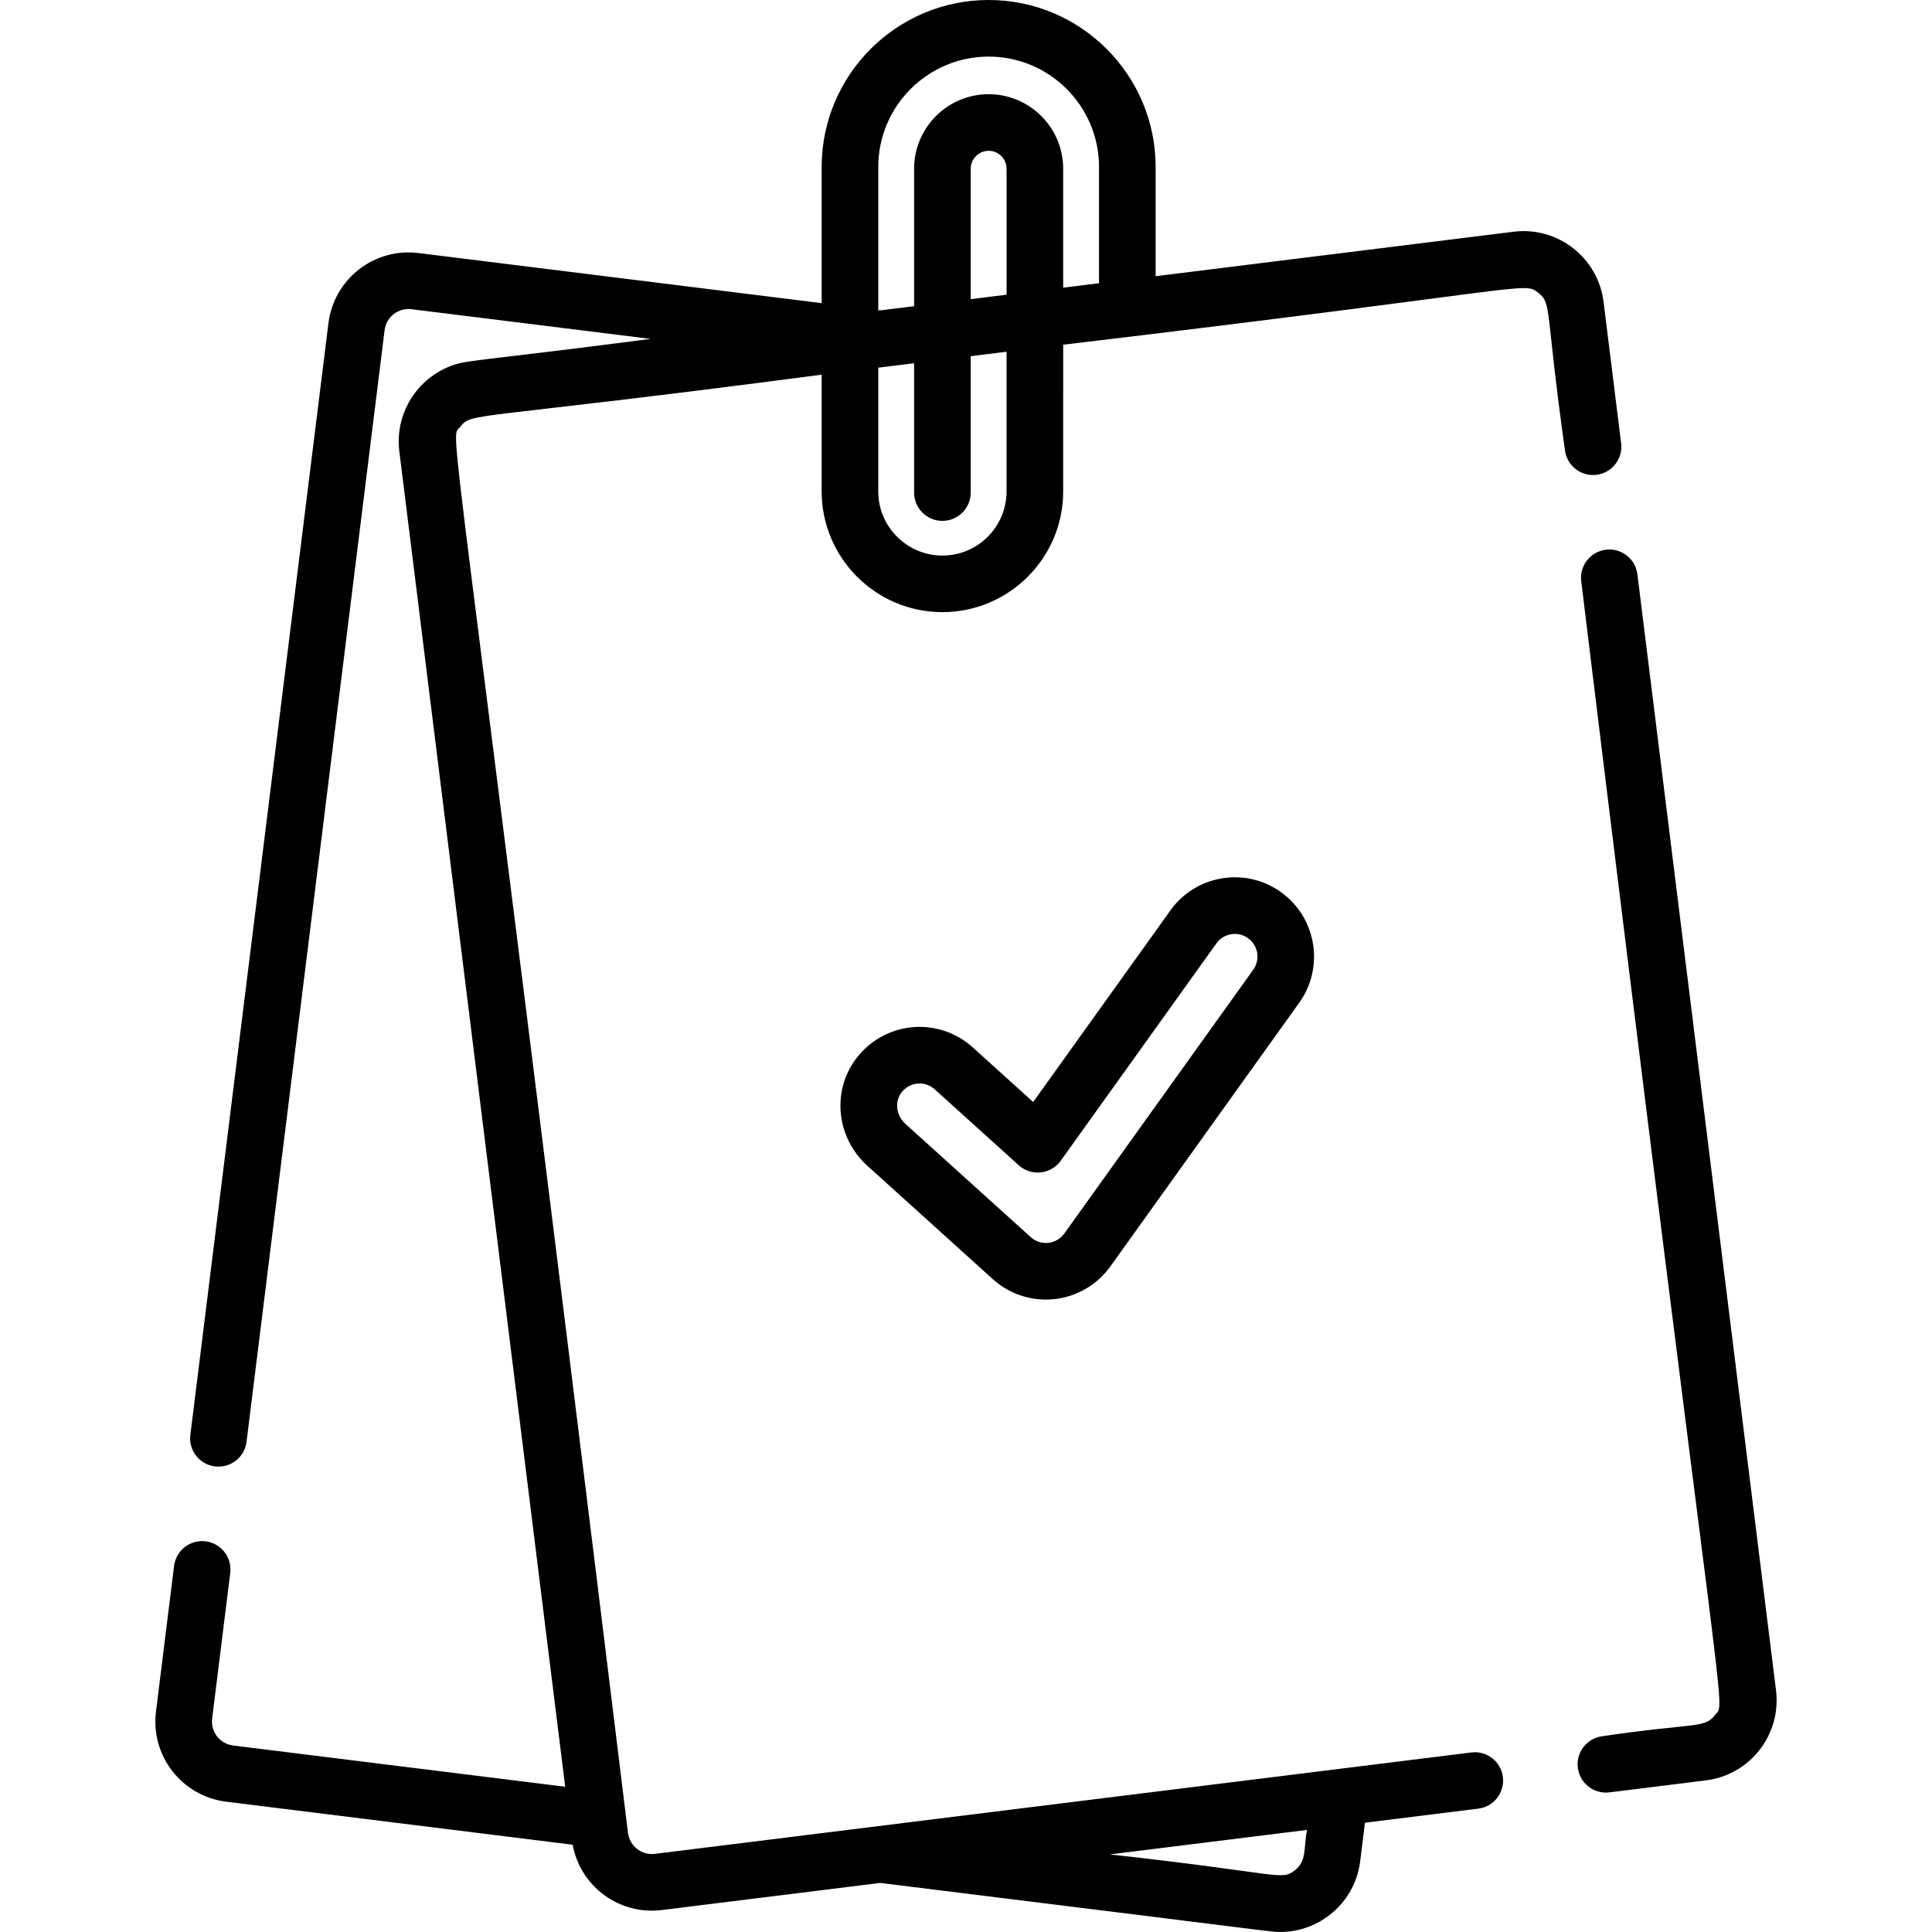 <?xml version="1.0" encoding="iso-8859-1"?>
<!-- Generator: Adobe Illustrator 19.0.0, SVG Export Plug-In . SVG Version: 6.00 Build 0)  -->
<svg version="1.1" id="Capa_1" xmlns="http://www.w3.org/2000/svg" xmlns:xlink="http://www.w3.org/1999/xlink" x="0px" y="0px"
	 viewBox="0 0 512 512" style="enable-background:new 0 0 512 512;" xml:space="preserve">
<g>
	<g>
		<path d="M339.47,236.425c-4.56-3.268-10.12-4.559-15.654-3.646c-5.534,0.916-10.382,3.932-13.647,8.491l-36.364,50.773
			l-16.032-14.488c-4.422-3.997-10.36-5.93-16.294-5.303c-5.928,0.627-11.342,3.775-14.851,8.636
			c-6.258,8.672-4.863,20.738,3.245,28.065l33.225,30.026c3.879,3.507,8.92,5.424,14.064,5.424c0.734,0,1.473-0.039,2.209-0.118
			c0.133-0.014,0.266-0.028,0.397-0.045c5.801-0.722,11.08-3.859,14.485-8.612l50.063-69.901
			C351.058,256.312,348.884,243.168,339.47,236.425z M332.12,256.992l-50.064,69.901c-0.974,1.359-2.484,2.257-4.145,2.462
			c-0.013,0.001-0.078,0.008-0.092,0.01c-1.7,0.186-3.397-0.369-4.664-1.514l-33.226-30.026c-2.385-2.155-2.885-5.737-1.14-8.156
			c1.032-1.43,2.546-2.316,4.265-2.498c0.22-0.023,0.438-0.035,0.655-0.035c1.483,0,2.885,0.539,4.003,1.55l22.267,20.122
			c1.585,1.433,3.701,2.117,5.831,1.893c2.124-0.229,4.051-1.353,5.295-3.09l41.257-57.605c0.933-1.304,2.317-2.165,3.898-2.426
			c1.58-0.267,3.17,0.108,4.472,1.041C333.426,250.546,334.047,254.302,332.12,256.992z"/>
	</g>
</g>
<g>
	<g>
		<path d="M470.663,447.951l-36.734-295.753c-0.51-4.111-4.254-7.031-8.367-6.517c-4.11,0.51-7.028,4.256-6.518,8.366
			c38.213,313.326,38.528,296.496,35.433,300.47c-2.815,3.613-5.186,1.958-29.818,5.591c-4.11,0.51-7.028,4.256-6.518,8.367
			c0.471,3.797,3.703,6.576,7.433,6.576c0.871,0-0.253,0.069,26.494-3.233C463.8,470.365,472.122,459.687,470.663,447.951z"/>
	</g>
</g>
<g>
	<g>
		<path d="M429.615,117.462l-4.651-37.455c-1.458-11.748-12.158-20.059-23.868-18.594l-94.841,11.78V44.252
			c0-24.4-19.852-44.252-44.252-44.252s-44.252,19.852-44.252,44.252v36.079l-106.843-13.27
			c-11.673-1.464-22.405,6.811-23.869,18.594L50.448,380.25c-0.511,4.111,2.408,7.857,6.519,8.367
			c4.116,0.508,7.856-2.408,8.367-6.518l36.59-294.595c0.435-3.504,3.623-5.994,7.133-5.558l63.352,7.868
			c-49.274,6.417-48.997,5.393-54.054,7.637c-8.272,3.672-13.726,12.504-12.524,22.191l33.65,270.917l10.303,82.951l-88.006-10.931
			c-3.506-0.436-5.992-3.626-5.556-7.133l4.795-38.612c0.51-4.111-2.408-7.857-6.519-8.367c-4.118-0.514-7.856,2.408-8.367,6.518
			l-4.795,38.612c-1.455,11.733,6.86,22.413,18.596,23.868l91.826,11.406c2.07,11.162,12.428,18.702,23.645,17.309l57.859-7.186
			c109.292,13.517,103.545,13.002,106.016,13.002c10.491,0,19.828-7.797,21.188-18.761l1.266-10.198l30.039-3.731
			c4.11-0.51,7.028-4.256,6.518-8.367c-0.51-4.111-4.257-7.035-8.367-6.518c-34.519,4.287-165.637,20.572-216.367,26.873
			c-3.507,0.435-6.697-2.049-7.132-5.558c-47.872-391.12-47.497-368.686-44.398-372.662c3.042-3.907,2.121-1.488,95.726-13.777
			v30.928c0,17.646,14.356,32.002,32.002,32.002c17.645,0,32.002-14.356,32.002-32.002V91.351
			C407.261,76.438,403.705,74.52,407.661,77.599c3.664,2.856,1.762,4.001,7.067,41.712c0.51,4.111,4.249,7.025,8.367,6.518
			C427.206,125.32,430.125,121.573,429.615,117.462z M346.38,484.947c-0.943,4.87-0.027,8.212-3.216,10.697
			c-3.688,2.873-3.606,0.801-49.05-4.205L346.38,484.947z M266.751,130.228c0,9.375-7.626,17.001-17.001,17.001
			c-9.375,0-17.001-7.626-17.001-17.001V97.437l9.501-1.18v34.279c0,4.143,3.358,7.5,7.5,7.5s7.5-3.357,7.5-7.5V94.394l9.5-1.18
			V130.228z M266.751,78.098l-9.5,1.18V44.717c0-2.619,2.131-4.75,4.75-4.75c2.619,0,4.75,2.131,4.75,4.75V78.098z M291.252,75.055
			l-9.5,1.18V44.717c0-10.892-8.859-19.751-19.751-19.751c-10.891,0-19.751,8.859-19.751,19.751v36.424l-8.99,1.116l-0.511-0.063
			V44.252c0-16.13,13.123-29.252,29.252-29.252c16.13,0,29.252,13.122,29.252,29.252V75.055z"/>
	</g>
</g>
<g>
</g>
<g>
</g>
<g>
</g>
<g>
</g>
<g>
</g>
<g>
</g>
<g>
</g>
<g>
</g>
<g>
</g>
<g>
</g>
<g>
</g>
<g>
</g>
<g>
</g>
<g>
</g>
<g>
</g>
</svg>
